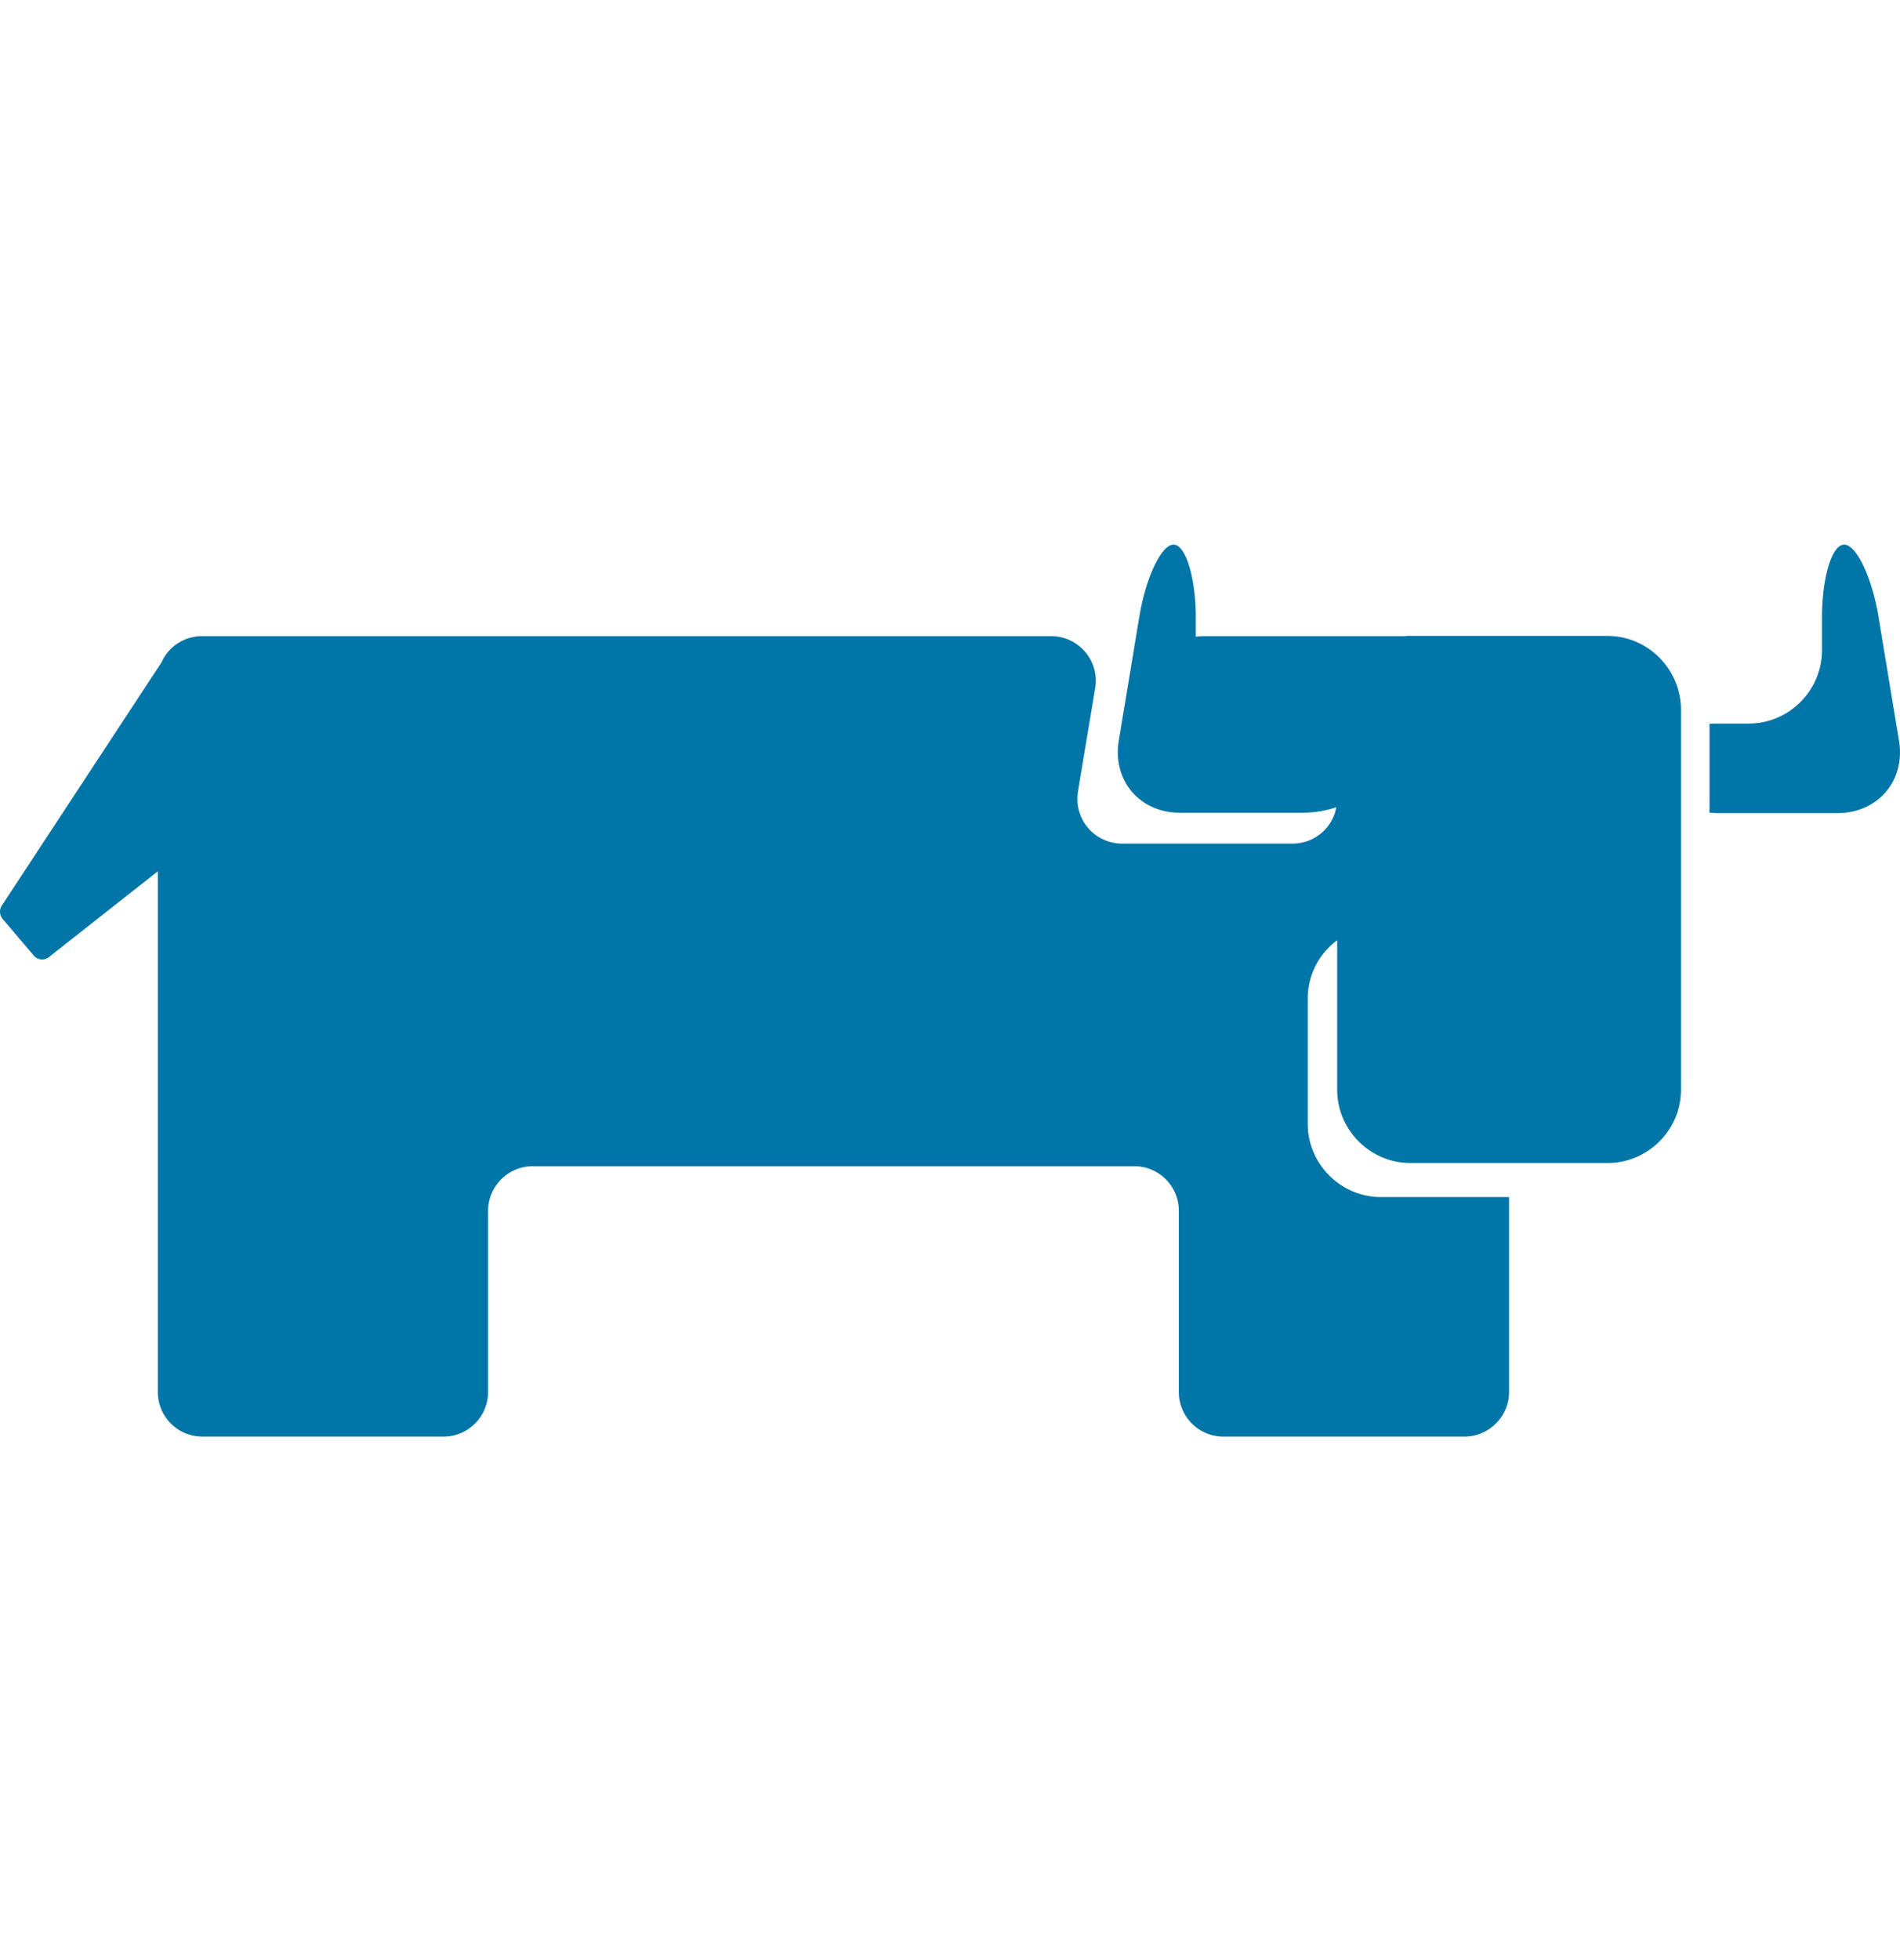 <svg xmlns="http://www.w3.org/2000/svg" viewBox="0 0 32 33"><g clip-path="url(#a)"><path fill="#0075a8" fill-rule="evenodd" d="M23.75 10.706h3.322c.68 0 1.234.558 1.239 1.233v6.408c0 .68-.559 1.233-1.234 1.233h-3.323c-.68 0-1.233-.558-1.233-1.233V15.83a1.217 1.217 0 0 0-.496.982v2.108c0 .68.559 1.234 1.234 1.234h2.157v3.279c0 .417-.34.753-.753.753h-4.056a.75.75 0 0 1-.753-.753v-3.046a.75.75 0 0 0-.753-.753H8.973a.754.754 0 0 0-.753.753v3.046a.75.75 0 0 1-.753.753H3.41a.75.75 0 0 1-.752-.753v-8.764L.826 16.112a.184.184 0 0 1-.257-.024l-.525-.617a.19.19 0 0 1-.014-.224l2.69-4.095a.746.746 0 0 1 .686-.442h14.296c.466 0 .82.418.743.875l-.291 1.744a.754.754 0 0 0 .743.874h2.87c.37 0 .676-.262.739-.612a1.856 1.856 0 0 1-.583.092h-2.05c-.68 0-1.141-.544-1.03-1.214l.345-2.084c.112-.666.37-1.215.578-1.215.204 0 .374.56.374 1.234v.316a.935.935 0 0 1 .117-.01h3.41c.03-.005.053-.005.083-.005Zm7.888-.321.345 2.084c.112.67-.35 1.214-1.025 1.22h-2.05l-.058-.003a.944.944 0 0 0-.058-.003v-1.496c.039-.005.078-.005.116-.005h.544c.68 0 1.234-.558 1.234-1.234v-.544c0-.68.166-1.234.374-1.234.204 0 .467.545.578 1.215Z" clip-rule="evenodd"/></g><defs><clipPath id="a"><path fill="#fff" d="M0 .678h32v32H0z"/></clipPath></defs></svg>
